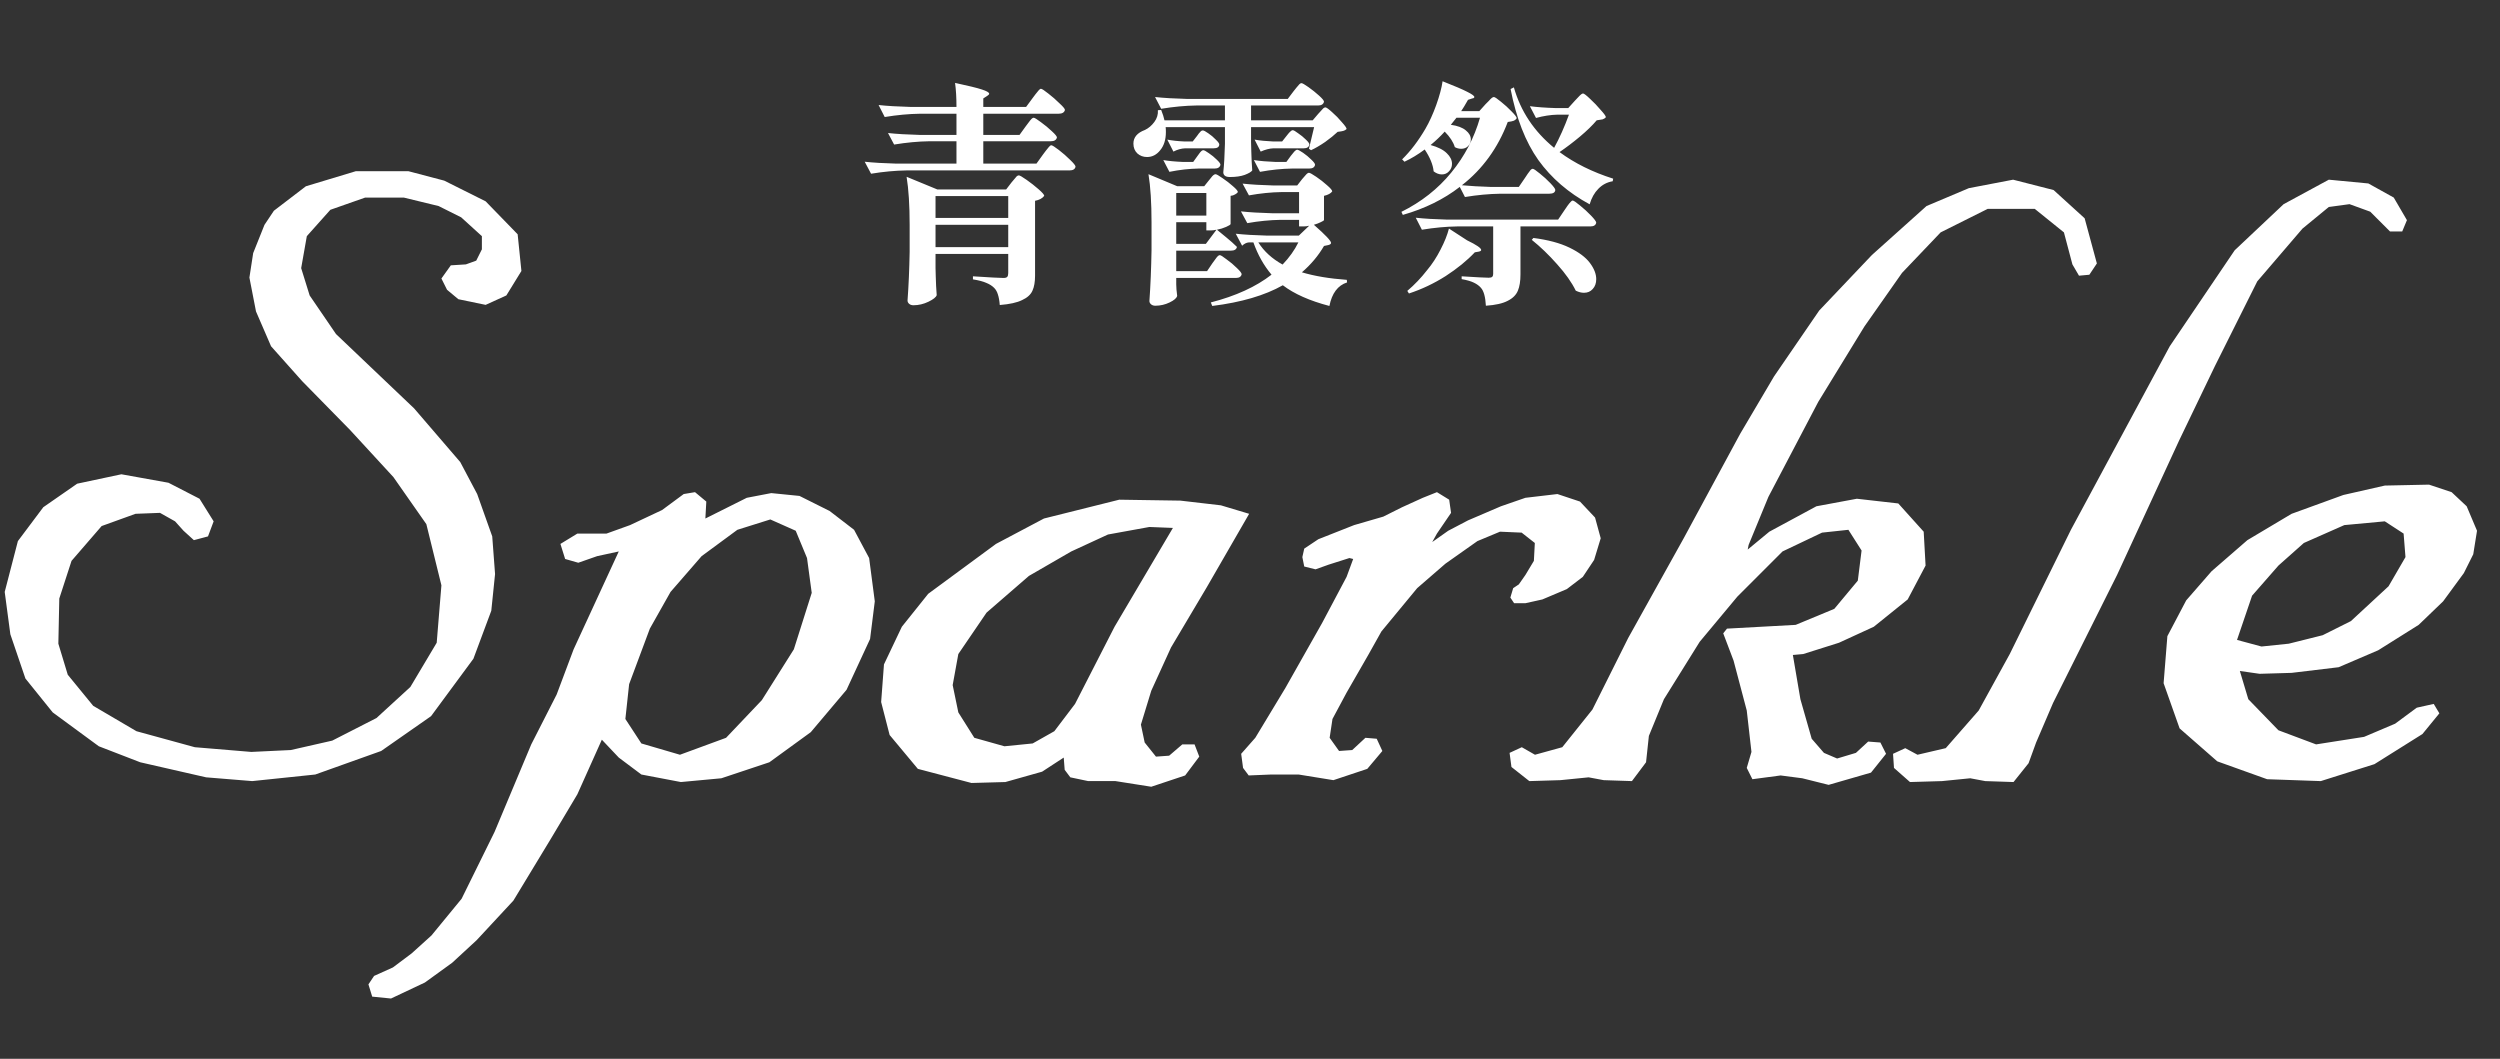 <svg width="255" height="108" viewBox="0 0 255 108" fill="none" xmlns="http://www.w3.org/2000/svg">
<rect x="0" y="0" width="255" height="108" fill="#333333" stroke="none"/>
<path d="M53.184 27.64L51.648 30.136L49.536 31.096L46.752 30.52L45.6 29.56L45.024 28.408L45.984 27.064L47.52 26.968L48.576 26.584L49.152 25.432V24.088L47.04 22.168L44.736 21.016L41.184 20.152H37.248L33.696 21.4L31.296 24.088L30.72 27.352L31.584 30.136L34.272 34.072L42.24 41.656L46.944 47.128L48.672 50.392L50.208 54.712L50.496 58.552L50.112 62.296L48.288 67.192L43.968 73.048L38.88 76.6L32.16 79L25.728 79.672L21.024 79.288L14.304 77.752L10.08 76.12L5.376 72.664L2.592 69.208L1.056 64.696L0.48 60.376L1.824 55.192L4.416 51.736L7.872 49.336L12.384 48.376L17.184 49.24L20.352 50.872L21.792 53.176L21.216 54.712L19.776 55.096L18.72 54.136L17.856 53.176L16.32 52.312L13.824 52.408L10.368 53.656L7.296 57.208L6.048 61.048L5.952 65.656L6.912 68.824L9.504 71.992L13.92 74.584L19.872 76.216L25.632 76.696L29.664 76.504L33.888 75.544L38.4 73.24L41.856 70.072L44.544 65.56L45.024 59.704L43.488 53.464L40.128 48.664L35.712 43.864L30.816 38.872L27.648 35.32L26.112 31.768L25.44 28.312L25.824 25.816L26.976 22.936L27.936 21.496L31.2 19L36.288 17.464H41.664L45.312 18.424L49.536 20.536L52.8 23.896L53.184 27.64ZM89.228 61.336L88.748 65.176L86.347 70.36L82.7 74.68L78.475 77.752L73.579 79.384L69.451 79.768L65.419 79L63.115 77.272L61.388 75.448L58.892 81.016L56.203 85.528L52.364 91.864L48.62 95.896L46.123 98.2L43.34 100.216L39.883 101.848L37.964 101.656L37.58 100.408L38.156 99.544L40.075 98.68L41.995 97.24L44.011 95.416L47.084 91.672L50.444 84.856L54.188 75.928L56.779 70.84L58.508 66.232L63.115 56.248L60.907 56.728L58.987 57.4L57.644 57.016L57.163 55.48L58.892 54.424H61.867L64.267 53.56L67.531 52.024L69.74 50.392L70.891 50.2L72.043 51.16L71.948 52.888L76.171 50.776L78.668 50.296L81.547 50.584L84.62 52.12L87.115 54.04L88.651 56.92L89.228 61.336ZM82.796 60.472L82.316 56.92L81.163 54.136L78.572 52.984L75.212 54.04L71.564 56.728L68.395 60.376L66.284 64.12L64.171 69.784L63.788 73.336L65.419 75.832L69.356 76.984L74.059 75.256L77.707 71.416L80.972 66.232L82.796 60.472ZM127.413 52.408L123.093 59.896L119.445 66.04L117.429 70.456L116.373 73.912L116.757 75.736L117.909 77.176L119.253 77.08L120.597 75.928H121.845L122.325 77.176L120.885 79.096L117.429 80.248L113.781 79.672H110.997L109.173 79.288L108.597 78.52L108.501 77.272L106.293 78.712L102.549 79.768L99.093 79.864L93.621 78.424L90.741 74.968L89.877 71.608L90.165 67.768L91.989 63.928L94.677 60.568L101.589 55.48L106.485 52.888L114.165 50.968L120.405 51.064L124.533 51.544L127.413 52.408ZM119.637 53.848L117.237 53.752L113.013 54.52L109.269 56.248L104.949 58.744L100.629 62.488L97.749 66.712L97.173 69.88L97.749 72.664L99.381 75.256L102.453 76.12L105.333 75.832L107.541 74.584L109.653 71.8L113.685 63.928L119.637 53.848ZM163.272 54.904L162.6 57.112L161.448 58.84L159.816 60.088L157.32 61.144L155.592 61.528H154.44L154.056 60.952L154.344 59.992L154.92 59.608L155.592 58.648L156.456 57.208L156.552 55.384L155.208 54.328L153 54.232L150.696 55.192L147.432 57.496L144.552 59.992L140.904 64.408L139.56 66.808L137.352 70.648L135.912 73.336L135.624 75.256L136.584 76.6L137.928 76.504L139.272 75.256L140.424 75.352L141 76.6L139.464 78.424L136.008 79.576L132.456 79H129.672L127.368 79.096L126.792 78.328L126.6 76.888L128.04 75.256L131.112 70.168L134.856 63.544L137.352 58.84L138.024 57.016L137.64 56.92L135.528 57.592L134.184 58.072L133.032 57.784L132.84 56.824L133.032 55.96L134.472 55L138.12 53.56L141.096 52.696L143.016 51.736L145.128 50.776L146.568 50.2L147.816 50.968L148.008 52.312L146.568 54.424L146.088 55.288L147.72 54.136L149.736 53.08L153.096 51.64L155.592 50.776L158.856 50.392L161.16 51.16L162.696 52.792L163.272 54.904ZM213.881 26.872L213.113 28.024L212.057 28.12L211.385 26.968L210.521 23.704L207.545 21.304H202.745L197.945 23.704L194.009 27.832L190.169 33.304L185.465 40.984L180.377 50.68L178.361 55.576L178.265 56.056L180.473 54.232L185.273 51.64L189.401 50.872L193.625 51.352L196.217 54.232L196.409 57.688L194.585 61.144L191.129 63.928L187.577 65.56L183.929 66.712L182.873 66.808L183.641 71.32L184.793 75.352L186.041 76.792L187.385 77.368L189.305 76.792L190.553 75.64L191.801 75.736L192.377 76.888L190.841 78.808L186.521 80.056L183.833 79.384L181.625 79.096L178.745 79.48L178.169 78.328L178.649 76.696L178.169 72.472L176.825 67.384L175.769 64.6L176.153 64.12L183.161 63.736L187.097 62.104L189.497 59.224L189.881 56.152L188.536 54.04L185.849 54.328L181.817 56.248L177.209 60.856L173.369 65.464L169.721 71.32L168.185 75.064L167.897 77.752L166.457 79.672L163.577 79.576L162.041 79.288L159.16 79.576L155.992 79.672L154.168 78.232L153.977 76.792L155.224 76.216L156.568 76.984L159.352 76.216L162.425 72.376L166.073 65.08L171.737 54.904L177.497 44.248L180.953 38.392L185.561 31.672L190.937 26.008L196.505 21.016L200.825 19.192L205.337 18.328L209.465 19.384L212.633 22.264L213.881 26.872ZM245.507 22.456L245.027 23.608H243.779L241.763 21.592L239.651 20.824L237.539 21.112L234.851 23.32L230.243 28.696L225.923 37.336L222.275 44.92L215.939 58.648L209.411 71.704L207.683 75.736L206.915 77.848L205.379 79.768L202.499 79.672L200.963 79.384L198.082 79.672L194.818 79.768L193.186 78.328L193.09 76.888L194.338 76.312L195.586 76.984L198.466 76.312L201.827 72.472L204.995 66.712L211.234 54.04L221.315 35.32L227.939 25.528L232.931 20.824L237.539 18.328L241.571 18.712L244.163 20.152L245.507 22.456ZM252.656 54.136L252.272 56.536L251.312 58.456L249.2 61.336L246.704 63.736L242.576 66.328L238.544 68.056L233.744 68.632L230.48 68.728L228.464 68.44L229.328 71.32L232.4 74.488L236.24 75.928L241.136 75.16L244.304 73.816L246.512 72.184L248.24 71.8L248.816 72.76L247.088 74.872L242.192 77.944L236.72 79.672L231.248 79.48L226.16 77.656L222.32 74.296L220.688 69.688L221.072 64.888L222.992 61.24L225.584 58.264L229.232 55.096L233.744 52.408L239.024 50.488L243.248 49.528L247.76 49.432L250.064 50.2L251.6 51.64L252.656 54.136ZM245.359 56.824L245.168 54.424L243.248 53.176L239.12 53.56L234.992 55.384L232.4 57.688L229.712 60.76L228.176 65.272L230.672 65.944L233.456 65.656L236.912 64.792L239.792 63.352L243.632 59.8L245.359 56.824Z" fill="white"/>
<path d="M104.616 12.896C104.68 12.8 104.776 12.672 104.904 12.512C105.032 12.336 105.136 12.208 105.216 12.128C105.296 12.048 105.368 12.008 105.432 12.008C105.528 12.008 105.776 12.16 106.176 12.464C106.576 12.752 106.944 13.056 107.28 13.376C107.632 13.696 107.808 13.912 107.808 14.024C107.744 14.28 107.536 14.408 107.184 14.408H100.296V16.688H105.72L106.392 15.752C106.488 15.64 106.584 15.512 106.68 15.368C106.792 15.224 106.896 15.096 106.992 14.984C107.088 14.872 107.168 14.816 107.232 14.816C107.328 14.816 107.584 14.976 108 15.296C108.416 15.616 108.8 15.952 109.152 16.304C109.52 16.656 109.704 16.888 109.704 17C109.656 17.256 109.448 17.384 109.08 17.384H92.448C91.312 17.4 90.112 17.512 88.848 17.72L88.2 16.496C89.08 16.592 90.144 16.656 91.392 16.688H97.56V14.408H94.8C93.664 14.424 92.464 14.536 91.2 14.744L90.576 13.568C91.456 13.664 92.52 13.728 93.768 13.76H97.56V11.6H93.84C92.704 11.616 91.504 11.728 90.24 11.936L89.616 10.712C90.496 10.808 91.56 10.872 92.808 10.904H97.56C97.56 9.96 97.512 9.144 97.416 8.456C98.76 8.744 99.672 8.968 100.152 9.128C100.648 9.288 100.896 9.432 100.896 9.56C100.896 9.624 100.832 9.696 100.704 9.776L100.296 10.04V10.904H104.664L105.336 9.992C105.432 9.88 105.528 9.752 105.624 9.608C105.736 9.464 105.84 9.336 105.936 9.224C106.032 9.112 106.112 9.056 106.176 9.056C106.272 9.056 106.52 9.216 106.92 9.536C107.336 9.856 107.72 10.192 108.072 10.544C108.44 10.88 108.624 11.104 108.624 11.216C108.56 11.472 108.344 11.6 107.976 11.6H100.296V13.76H103.992L104.616 12.896ZM95.424 27.344L95.448 28.232C95.464 28.888 95.496 29.512 95.544 30.104C95.48 30.312 95.2 30.536 94.704 30.776C94.208 31.016 93.696 31.136 93.168 31.136C92.992 31.136 92.848 31.088 92.736 30.992C92.624 30.896 92.568 30.784 92.568 30.656C92.68 29.152 92.752 27.496 92.784 25.688V22.952C92.784 20.936 92.68 19.296 92.472 18.032L95.616 19.328H102.624L103.176 18.608C103.24 18.528 103.328 18.424 103.44 18.296C103.552 18.152 103.64 18.048 103.704 17.984C103.784 17.92 103.856 17.888 103.92 17.888C104.016 17.888 104.28 18.04 104.712 18.344C105.144 18.648 105.552 18.968 105.936 19.304C106.32 19.64 106.512 19.864 106.512 19.976C106.32 20.232 106.008 20.4 105.576 20.48V28.112C105.576 28.752 105.488 29.264 105.312 29.648C105.136 30.048 104.784 30.368 104.256 30.608C103.744 30.864 102.984 31.032 101.976 31.112C101.944 30.68 101.88 30.32 101.784 30.032C101.704 29.76 101.576 29.536 101.4 29.36C101.192 29.152 100.928 28.984 100.608 28.856C100.288 28.712 99.832 28.592 99.24 28.496V28.184C100.952 28.296 101.992 28.352 102.36 28.352C102.552 28.352 102.68 28.312 102.744 28.232C102.808 28.152 102.84 28.024 102.84 27.848V25.904H95.424V27.344ZM102.84 22.232V20H95.424V22.232H102.84ZM95.424 22.928V25.208H102.84V22.928H95.424ZM134.448 11.624C134.512 11.544 134.6 11.448 134.712 11.336C134.824 11.208 134.912 11.112 134.976 11.048C135.056 10.984 135.128 10.952 135.192 10.952C135.288 10.952 135.512 11.112 135.864 11.432C136.232 11.752 136.568 12.096 136.872 12.464C137.192 12.816 137.352 13.048 137.352 13.16C137.256 13.256 137.144 13.32 137.016 13.352C136.904 13.384 136.712 13.416 136.44 13.448C136.104 13.768 135.68 14.112 135.168 14.48C134.656 14.832 134.176 15.112 133.728 15.32L133.512 15.176L134.04 12.968H127.608V14.48L127.632 15.416C127.648 16.104 127.68 16.76 127.728 17.384C127.632 17.528 127.376 17.68 126.96 17.84C126.56 17.984 126.056 18.056 125.448 18.056C125.208 18.056 125.032 18.008 124.92 17.912C124.824 17.816 124.776 17.704 124.776 17.576C124.856 16.856 124.912 15.888 124.944 14.672V12.968H118.896C118.912 13.08 118.92 13.248 118.92 13.472C118.92 14.24 118.728 14.856 118.344 15.32C117.976 15.784 117.528 16.016 117 16.016C116.616 16.016 116.288 15.896 116.016 15.656C115.744 15.4 115.608 15.064 115.608 14.648C115.608 14.008 116 13.544 116.784 13.256C117.152 13.08 117.472 12.808 117.744 12.44C118.016 12.072 118.136 11.672 118.104 11.24L118.44 11.216C118.6 11.616 118.712 11.968 118.776 12.272H124.944V10.76H122.04C120.904 10.776 119.704 10.888 118.44 11.096L117.816 9.896C118.696 9.992 119.76 10.056 121.008 10.088H131.352L131.952 9.296C132.032 9.2 132.128 9.08 132.24 8.936C132.368 8.776 132.464 8.664 132.528 8.6C132.608 8.52 132.68 8.48 132.744 8.48C132.84 8.48 133.08 8.616 133.464 8.888C133.848 9.16 134.208 9.448 134.544 9.752C134.88 10.056 135.048 10.264 135.048 10.376C134.984 10.632 134.784 10.76 134.448 10.76H127.608V12.272H133.896L134.448 11.624ZM129.888 15.128C129.488 15.144 129.056 15.256 128.592 15.464L127.968 14.24C128.496 14.336 129.136 14.4 129.888 14.432H130.776L131.232 13.856C131.28 13.808 131.344 13.728 131.424 13.616C131.52 13.504 131.6 13.424 131.664 13.376C131.728 13.312 131.792 13.28 131.856 13.28C131.952 13.28 132.136 13.384 132.408 13.592C132.696 13.784 132.96 14 133.2 14.24C133.44 14.464 133.56 14.632 133.56 14.744C133.512 15 133.32 15.128 132.984 15.128H129.888ZM120.888 15.128C120.488 15.144 120.088 15.256 119.688 15.464L119.064 14.24C119.544 14.336 120.136 14.4 120.84 14.432H121.656L122.088 13.88C122.136 13.816 122.2 13.728 122.28 13.616C122.376 13.504 122.448 13.424 122.496 13.376C122.56 13.328 122.624 13.304 122.688 13.304C122.784 13.304 122.968 13.4 123.24 13.592C123.528 13.784 123.784 14 124.008 14.24C124.248 14.464 124.368 14.632 124.368 14.744C124.352 15 124.16 15.128 123.792 15.128H120.888ZM131.664 15.896C131.728 15.832 131.8 15.744 131.88 15.632C131.976 15.504 132.056 15.416 132.12 15.368C132.184 15.304 132.248 15.272 132.312 15.272C132.408 15.272 132.608 15.376 132.912 15.584C133.216 15.792 133.496 16.024 133.752 16.28C134.008 16.52 134.136 16.696 134.136 16.808C134.088 17.064 133.888 17.192 133.536 17.192H131.784C130.744 17.208 129.656 17.32 128.52 17.528L127.896 16.328C128.52 16.424 129.272 16.488 130.152 16.52H131.208L131.664 15.896ZM122.136 15.92C122.2 15.84 122.288 15.72 122.4 15.56C122.528 15.4 122.64 15.32 122.736 15.32C122.832 15.32 123.024 15.424 123.312 15.632C123.6 15.824 123.864 16.04 124.104 16.28C124.36 16.52 124.488 16.696 124.488 16.808C124.424 17.064 124.224 17.192 123.888 17.192H122.256C121.296 17.208 120.304 17.32 119.28 17.528L118.656 16.328C119.216 16.424 119.904 16.488 120.72 16.52H121.704L122.136 15.92ZM132.816 18.272C132.896 18.192 133.008 18.064 133.152 17.888C133.296 17.712 133.416 17.624 133.512 17.624C133.608 17.624 133.856 17.76 134.256 18.032C134.656 18.304 135.024 18.592 135.36 18.896C135.712 19.2 135.888 19.408 135.888 19.52C135.744 19.728 135.464 19.88 135.048 19.976V22.448C135.032 22.496 134.92 22.568 134.712 22.664C134.52 22.76 134.288 22.848 134.016 22.928C135.184 23.952 135.768 24.568 135.768 24.776C135.768 24.872 135.68 24.944 135.504 24.992L135.048 25.088C134.472 26.08 133.72 26.976 132.792 27.776C134.072 28.16 135.6 28.416 137.376 28.544L137.4 28.808C136.456 29.112 135.856 29.912 135.6 31.208C133.584 30.68 132 29.976 130.848 29.096C129.008 30.136 126.608 30.84 123.648 31.208L123.504 30.848C126.048 30.192 128.112 29.248 129.696 28.016C128.912 27.088 128.296 25.992 127.848 24.728H127.368C127.144 24.744 126.92 24.856 126.696 25.064L126.048 23.84C126.928 23.936 127.992 24 129.24 24.032H132.48L133.536 23.024C133.344 23.072 133.152 23.096 132.96 23.096H132.504V22.424H130.632C129.544 22.44 128.408 22.552 127.224 22.76L126.576 21.56C127.456 21.656 128.52 21.72 129.768 21.752H132.504V19.592H130.704C129.664 19.608 128.56 19.72 127.392 19.928L126.744 18.728C127.624 18.824 128.688 18.888 129.936 18.92H132.312L132.816 18.272ZM123.672 26.84C123.736 26.744 123.824 26.624 123.936 26.48C124.048 26.32 124.136 26.208 124.2 26.144C124.28 26.064 124.352 26.024 124.416 26.024C124.512 26.024 124.744 26.168 125.112 26.456C125.496 26.728 125.848 27.024 126.168 27.344C126.488 27.648 126.648 27.856 126.648 27.968C126.6 28.224 126.4 28.352 126.048 28.352H119.976V29C119.992 29.144 120 29.32 120 29.528L120.072 30.176C120.024 30.4 119.768 30.624 119.304 30.848C118.84 31.072 118.352 31.184 117.84 31.184C117.664 31.184 117.52 31.136 117.408 31.04C117.296 30.944 117.24 30.832 117.24 30.704C117.352 29.136 117.424 27.408 117.456 25.52V22.688C117.456 20.672 117.352 19.032 117.144 17.768L120.072 18.992H122.832L123.312 18.392C123.36 18.344 123.432 18.256 123.528 18.128C123.624 18 123.704 17.912 123.768 17.864C123.848 17.8 123.92 17.768 123.984 17.768C124.08 17.768 124.32 17.904 124.704 18.176C125.088 18.432 125.44 18.704 125.76 18.992C126.096 19.28 126.264 19.48 126.264 19.592C126.216 19.672 126.12 19.752 125.976 19.832C125.848 19.912 125.696 19.96 125.52 19.976V22.856C125.504 22.92 125.352 23.016 125.064 23.144C124.776 23.272 124.464 23.368 124.128 23.432C124.336 23.592 124.648 23.848 125.064 24.2C125.496 24.552 125.864 24.88 126.168 25.184C126.12 25.44 125.912 25.568 125.544 25.568H119.976V27.656H123.12L123.672 26.84ZM123.048 21.992V19.688H119.976V21.992H123.048ZM124.08 23.432C123.872 23.48 123.672 23.504 123.48 23.504H123.048V22.664H119.976V24.872H123L124.08 23.432ZM128.352 24.728C128.928 25.64 129.752 26.392 130.824 26.984C131.512 26.264 132.048 25.512 132.432 24.728H128.352ZM148.896 19.064C147.264 20.328 145.328 21.28 143.088 21.92L142.944 21.608C144.976 20.6 146.672 19.264 148.032 17.6C149.392 15.936 150.368 14.072 150.96 12.008H148.56C148.176 12.488 147.984 12.728 147.984 12.728C148.672 12.824 149.184 13.016 149.52 13.304C149.856 13.576 150.024 13.88 150.024 14.216C150.024 14.488 149.928 14.72 149.736 14.912C149.56 15.088 149.328 15.176 149.04 15.176C148.816 15.176 148.6 15.12 148.392 15.008C148.232 14.48 147.888 13.952 147.36 13.424C146.928 13.904 146.448 14.36 145.92 14.792C146.672 15 147.224 15.28 147.576 15.632C147.928 15.968 148.104 16.328 148.104 16.712C148.104 17.016 148 17.272 147.792 17.48C147.6 17.688 147.36 17.792 147.072 17.792C146.784 17.792 146.504 17.688 146.232 17.48C146.168 16.808 145.864 16.064 145.32 15.248C144.632 15.76 143.944 16.176 143.256 16.496L143.016 16.256C143.88 15.408 144.672 14.368 145.392 13.136C145.792 12.448 146.16 11.64 146.496 10.712C146.832 9.768 147.048 8.96 147.144 8.288C148.36 8.768 149.2 9.128 149.664 9.368C150.144 9.608 150.384 9.784 150.384 9.896C150.384 9.944 150.352 9.984 150.288 10.016C150.224 10.032 150.184 10.04 150.168 10.04L149.736 10.184C149.448 10.696 149.216 11.08 149.04 11.336H150.888L151.536 10.616C151.616 10.536 151.72 10.432 151.848 10.304C151.976 10.16 152.08 10.056 152.16 9.992C152.24 9.928 152.312 9.896 152.376 9.896C152.472 9.896 152.712 10.056 153.096 10.376C153.48 10.68 153.84 11.008 154.176 11.36C154.528 11.712 154.704 11.944 154.704 12.056C154.64 12.168 154.536 12.256 154.392 12.32C154.264 12.368 154.064 12.408 153.792 12.44C152.784 15.096 151.224 17.248 149.112 18.896C149.976 18.976 150.936 19.032 151.992 19.064H154.92L155.544 18.152C155.624 18.04 155.72 17.896 155.832 17.72C155.96 17.544 156.056 17.416 156.12 17.336C156.2 17.256 156.272 17.216 156.336 17.216C156.432 17.216 156.672 17.376 157.056 17.696C157.44 18 157.8 18.328 158.136 18.68C158.472 19.032 158.64 19.264 158.64 19.376C158.624 19.632 158.416 19.76 158.016 19.76H153.024C151.888 19.776 150.688 19.888 149.424 20.096L148.896 19.064ZM159.072 15.512C160.608 16.648 162.432 17.552 164.544 18.224L164.496 18.488C163.92 18.584 163.432 18.84 163.032 19.256C162.632 19.656 162.336 20.184 162.144 20.84C159.984 19.672 158.24 18.168 156.912 16.328C155.6 14.472 154.656 12.056 154.08 9.08L154.416 8.912C155.104 11.344 156.472 13.4 158.52 15.08C159.08 14.056 159.584 12.928 160.032 11.696H158.832C158.16 11.712 157.44 11.824 156.672 12.032L156.048 10.832C156.768 10.928 157.648 10.992 158.688 11.024H159.96L160.632 10.28C160.728 10.184 160.864 10.04 161.04 9.848C161.232 9.64 161.376 9.536 161.472 9.536C161.568 9.536 161.808 9.72 162.192 10.088C162.576 10.44 162.936 10.816 163.272 11.216C163.624 11.6 163.8 11.848 163.8 11.96C163.72 12.056 163.608 12.128 163.464 12.176C163.32 12.208 163.12 12.24 162.864 12.272C162.432 12.784 161.864 13.336 161.16 13.928C160.472 14.504 159.776 15.032 159.072 15.512ZM160.416 20.456C160.512 20.456 160.76 20.624 161.16 20.96C161.56 21.28 161.936 21.624 162.288 21.992C162.64 22.36 162.816 22.6 162.816 22.712C162.768 22.968 162.568 23.096 162.216 23.096H155.088V27.992C155.088 28.68 155 29.232 154.824 29.648C154.648 30.08 154.304 30.424 153.792 30.68C153.28 30.952 152.536 31.12 151.56 31.184C151.512 30.288 151.344 29.68 151.056 29.36C150.88 29.152 150.64 28.976 150.336 28.832C150.048 28.688 149.632 28.568 149.088 28.472V28.184C150.608 28.28 151.528 28.328 151.848 28.328C152.024 28.328 152.144 28.296 152.208 28.232C152.272 28.168 152.304 28.072 152.304 27.944V23.096H148.632C147.496 23.112 146.296 23.224 145.032 23.432L144.408 22.208C145.288 22.304 146.352 22.368 147.6 22.4H158.928L159.576 21.44C159.672 21.312 159.776 21.16 159.888 20.984C160.016 20.808 160.12 20.68 160.2 20.6C160.28 20.504 160.352 20.456 160.416 20.456ZM150.432 25.736C149.632 26.584 148.64 27.392 147.456 28.16C146.272 28.912 145.024 29.504 143.712 29.936L143.544 29.672C144.28 29.048 144.952 28.344 145.56 27.56C146.072 26.952 146.528 26.256 146.928 25.472C147.344 24.672 147.632 23.952 147.792 23.312L149.64 24.512C150.6 24.976 151.08 25.304 151.08 25.496C151.08 25.576 151 25.632 150.84 25.664L150.432 25.736ZM156.408 24.272C157.896 24.464 159.12 24.792 160.08 25.256C161.04 25.72 161.736 26.24 162.168 26.816C162.6 27.392 162.816 27.944 162.816 28.472C162.816 28.888 162.696 29.224 162.456 29.48C162.232 29.736 161.936 29.864 161.568 29.864C161.296 29.864 161.016 29.792 160.728 29.648C160.312 28.8 159.68 27.904 158.832 26.96C157.984 26 157.12 25.168 156.24 24.464L156.408 24.272Z" fill="white"/>
</svg>
